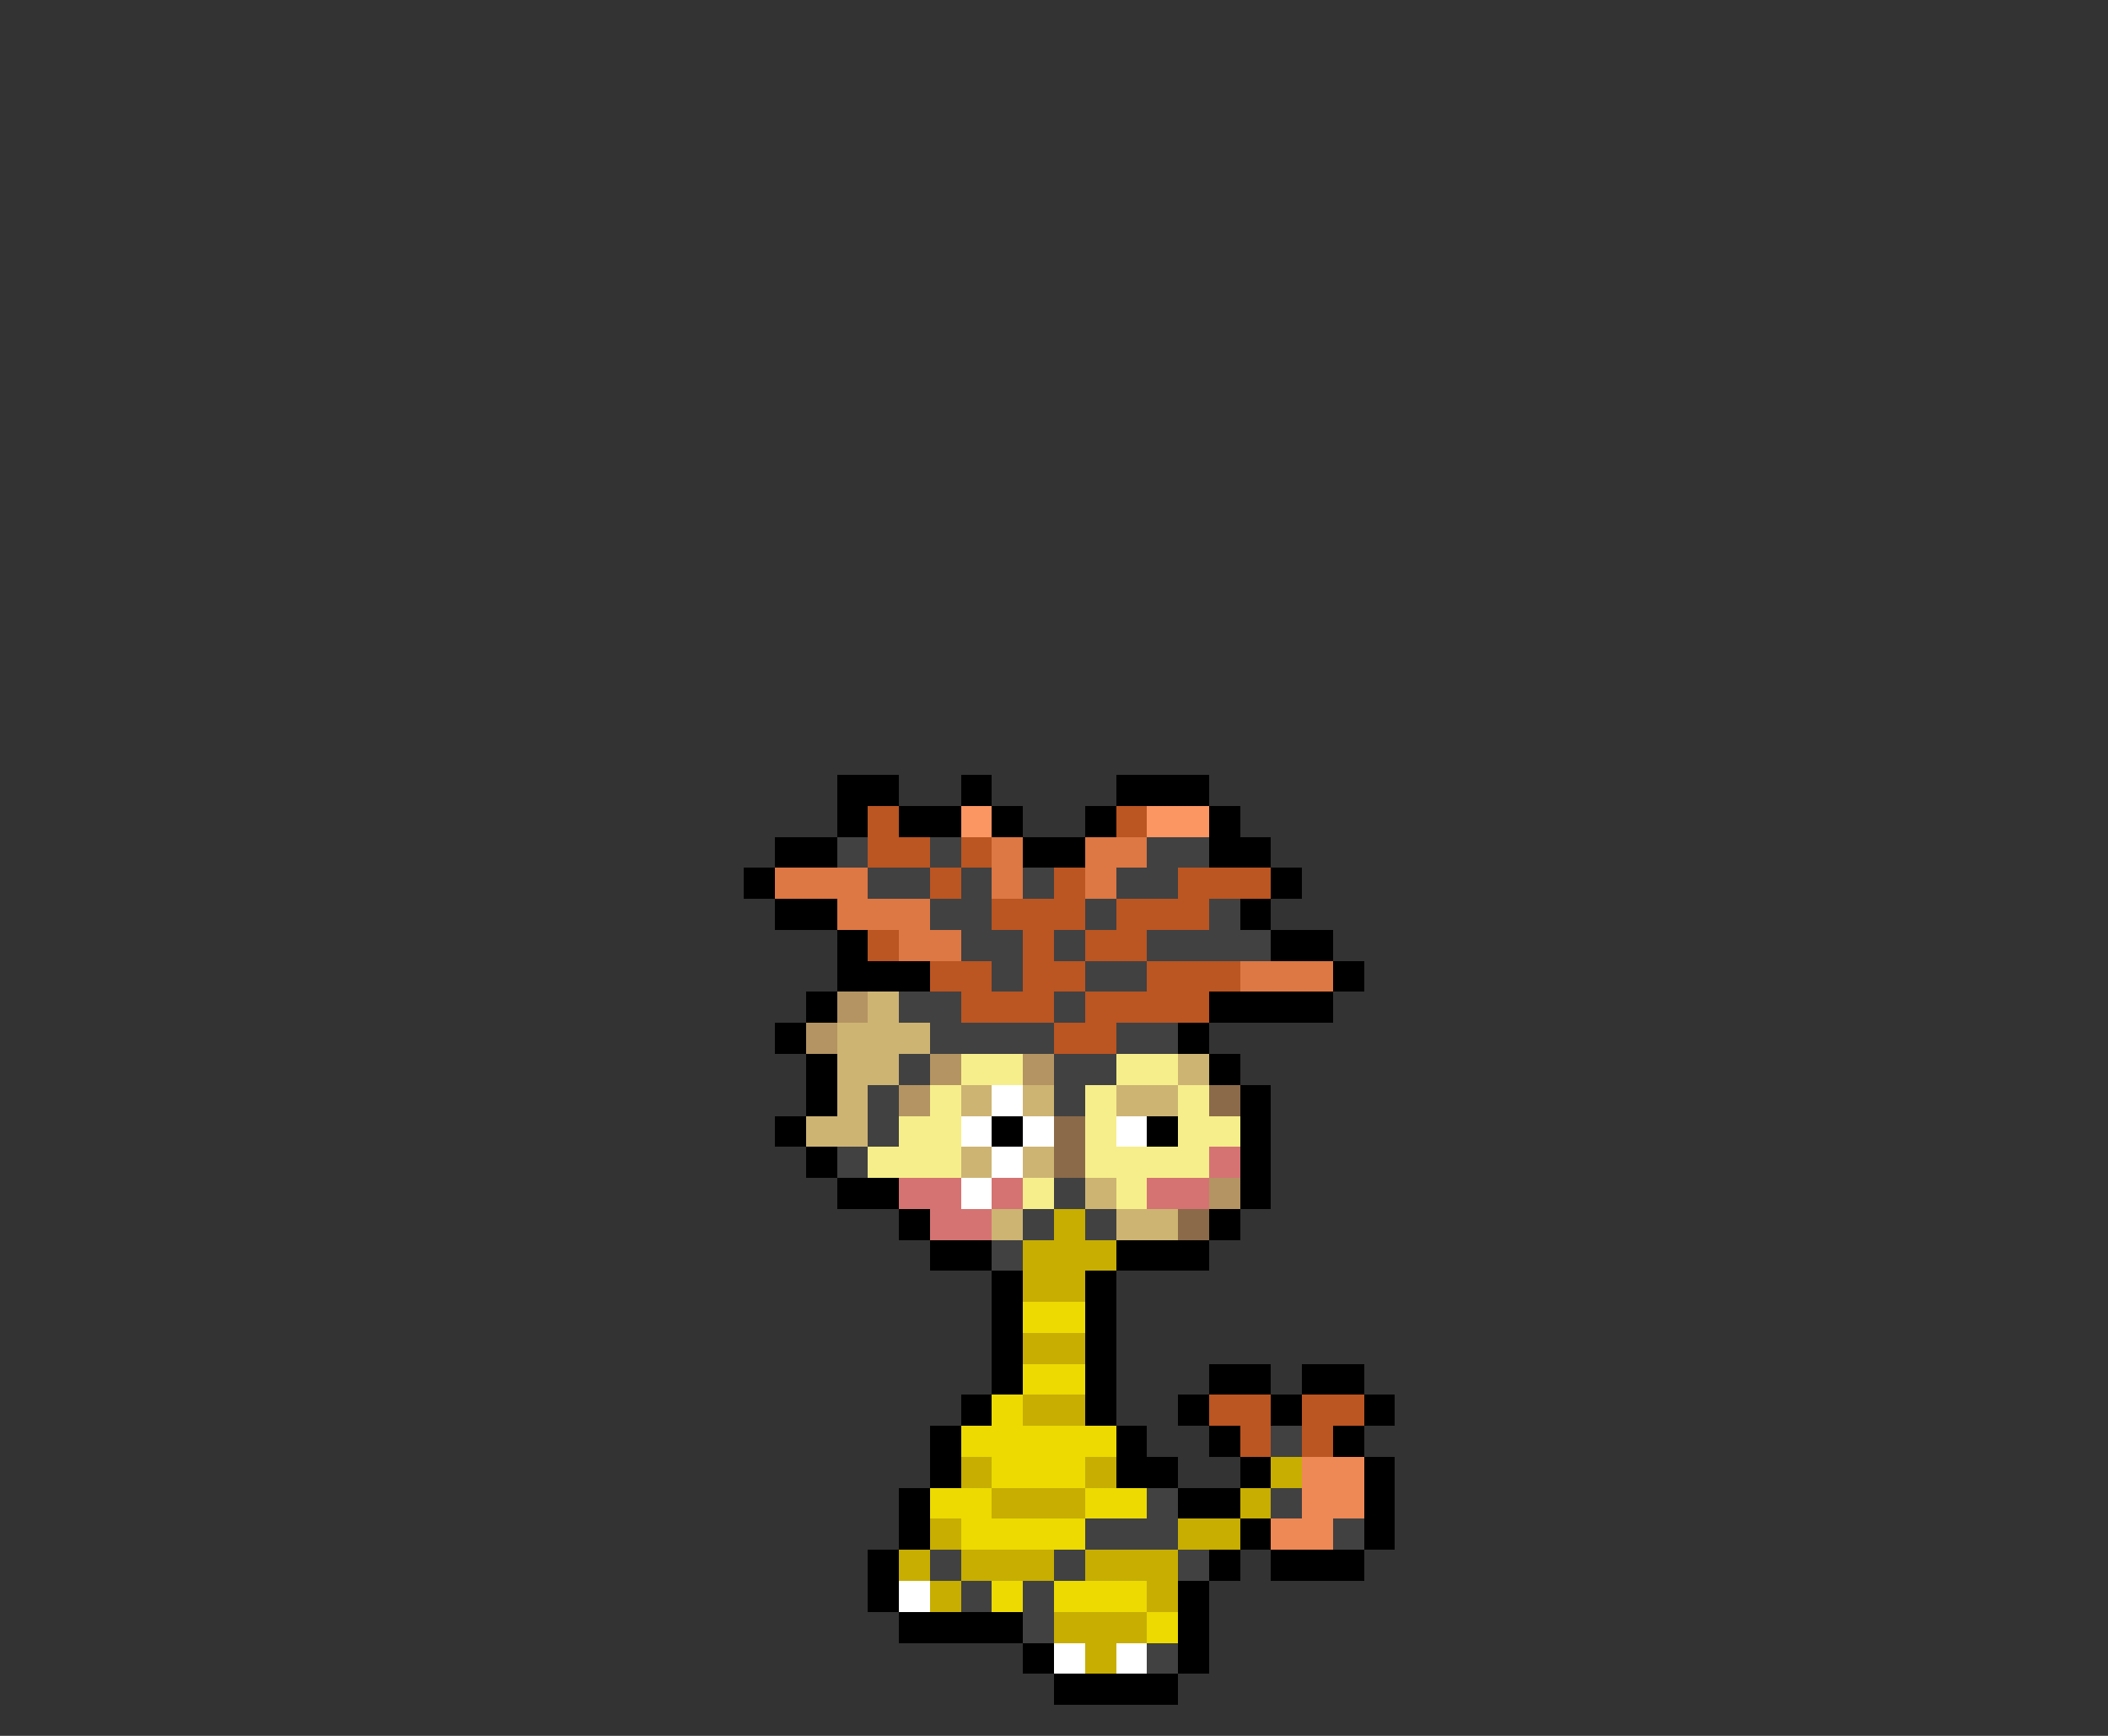<svg xmlns="http://www.w3.org/2000/svg" viewBox="0 -0.5 68 56" shape-rendering="crispEdges">
<rect x="0" y="-0.5" width="68" height="56" fill="#333333" stroke="none"/>
<path stroke="#000000" d="M27 25h2M31 25h1M36 25h3M27 26h1M29 26h2M32 26h1M35 26h1M39 26h1M25 27h2M33 27h2M39 27h2M24 28h1M41 28h1M25 29h2M40 29h1M27 30h1M41 30h2M27 31h3M43 31h1M26 32h1M39 32h4M25 33h1M38 33h1M26 34h1M39 34h1M26 35h1M40 35h1M25 36h1M32 36h1M37 36h1M40 36h1M26 37h1M40 37h1M27 38h2M40 38h1M29 39h1M39 39h1M30 40h2M36 40h3M32 41h1M35 41h1M32 42h1M35 42h1M32 43h1M35 43h1M32 44h1M35 44h1M39 44h2M42 44h2M31 45h1M35 45h1M38 45h1M41 45h1M44 45h1M30 46h1M36 46h1M39 46h1M43 46h1M30 47h1M36 47h2M40 47h1M44 47h1M29 48h1M38 48h2M44 48h1M29 49h1M40 49h1M44 49h1M28 50h1M39 50h1M41 50h3M28 51h1M38 51h1M29 52h4M38 52h1M33 53h1M38 53h1M34 54h4" />
<path stroke="#bb5522" d="M28 26h1M36 26h1M28 27h2M31 27h1M30 28h1M34 28h1M38 28h3M32 29h3M36 29h3M28 30h1M33 30h1M35 30h2M30 31h2M33 31h2M37 31h3M31 32h3M35 32h4M34 33h2M39 45h2M42 45h2M40 46h1M42 46h1" />
<path stroke="#fb9562" d="M31 26h1M37 26h2" />
<path stroke="#414141" d="M27 27h1M30 27h1M37 27h2M28 28h2M31 28h1M33 28h1M36 28h2M30 29h2M35 29h1M39 29h1M31 30h2M34 30h1M37 30h4M32 31h1M35 31h2M29 32h2M34 32h1M30 33h4M36 33h2M29 34h1M34 34h2M28 35h1M34 35h1M28 36h1M27 37h1M34 38h1M33 39h1M35 39h1M32 40h1M41 46h1M37 48h1M41 48h1M35 49h3M43 49h1M30 50h1M34 50h1M38 50h1M31 51h1M33 51h1M33 52h1M37 53h1" />
<path stroke="#dd7744" d="M32 27h1M35 27h2M25 28h3M32 28h1M35 28h1M27 29h3M29 30h2M40 31h3" />
<path stroke="#b49462" d="M27 32h1M26 33h1M30 34h1M33 34h1M29 35h1M39 38h1" />
<path stroke="#cdb473" d="M28 32h1M27 33h3M27 34h2M38 34h1M27 35h1M31 35h1M33 35h1M36 35h2M26 36h2M31 37h1M33 37h1M35 38h1M32 39h1M36 39h2" />
<path stroke="#f6ee8b" d="M31 34h2M36 34h2M30 35h1M35 35h1M38 35h1M29 36h2M35 36h1M38 36h2M28 37h3M35 37h4M33 38h1M36 38h1" />
<path stroke="#ffffff" d="M32 35h1M31 36h1M33 36h1M36 36h1M32 37h1M31 38h1M29 51h1M34 53h1M36 53h1" />
<path stroke="#8b6a4a" d="M39 35h1M34 36h1M34 37h1M38 39h1" />
<path stroke="#d57373" d="M39 37h1M29 38h2M32 38h1M37 38h2M30 39h2" />
<path stroke="#c7ae01" d="M34 39h1M33 40h3M33 41h2M33 43h2M33 45h2M31 47h1M35 47h1M41 47h1M32 48h3M40 48h1M30 49h1M38 49h2M29 50h1M31 50h3M35 50h3M30 51h1M37 51h1M34 52h3M35 53h1" />
<path stroke="#ecda01" d="M33 42h2M33 44h2M32 45h1M31 46h5M32 47h3M30 48h2M35 48h2M31 49h4M32 51h1M34 51h3M37 52h1" />
<path stroke="#ee8855" d="M42 47h2M42 48h2M41 49h2" />
</svg>